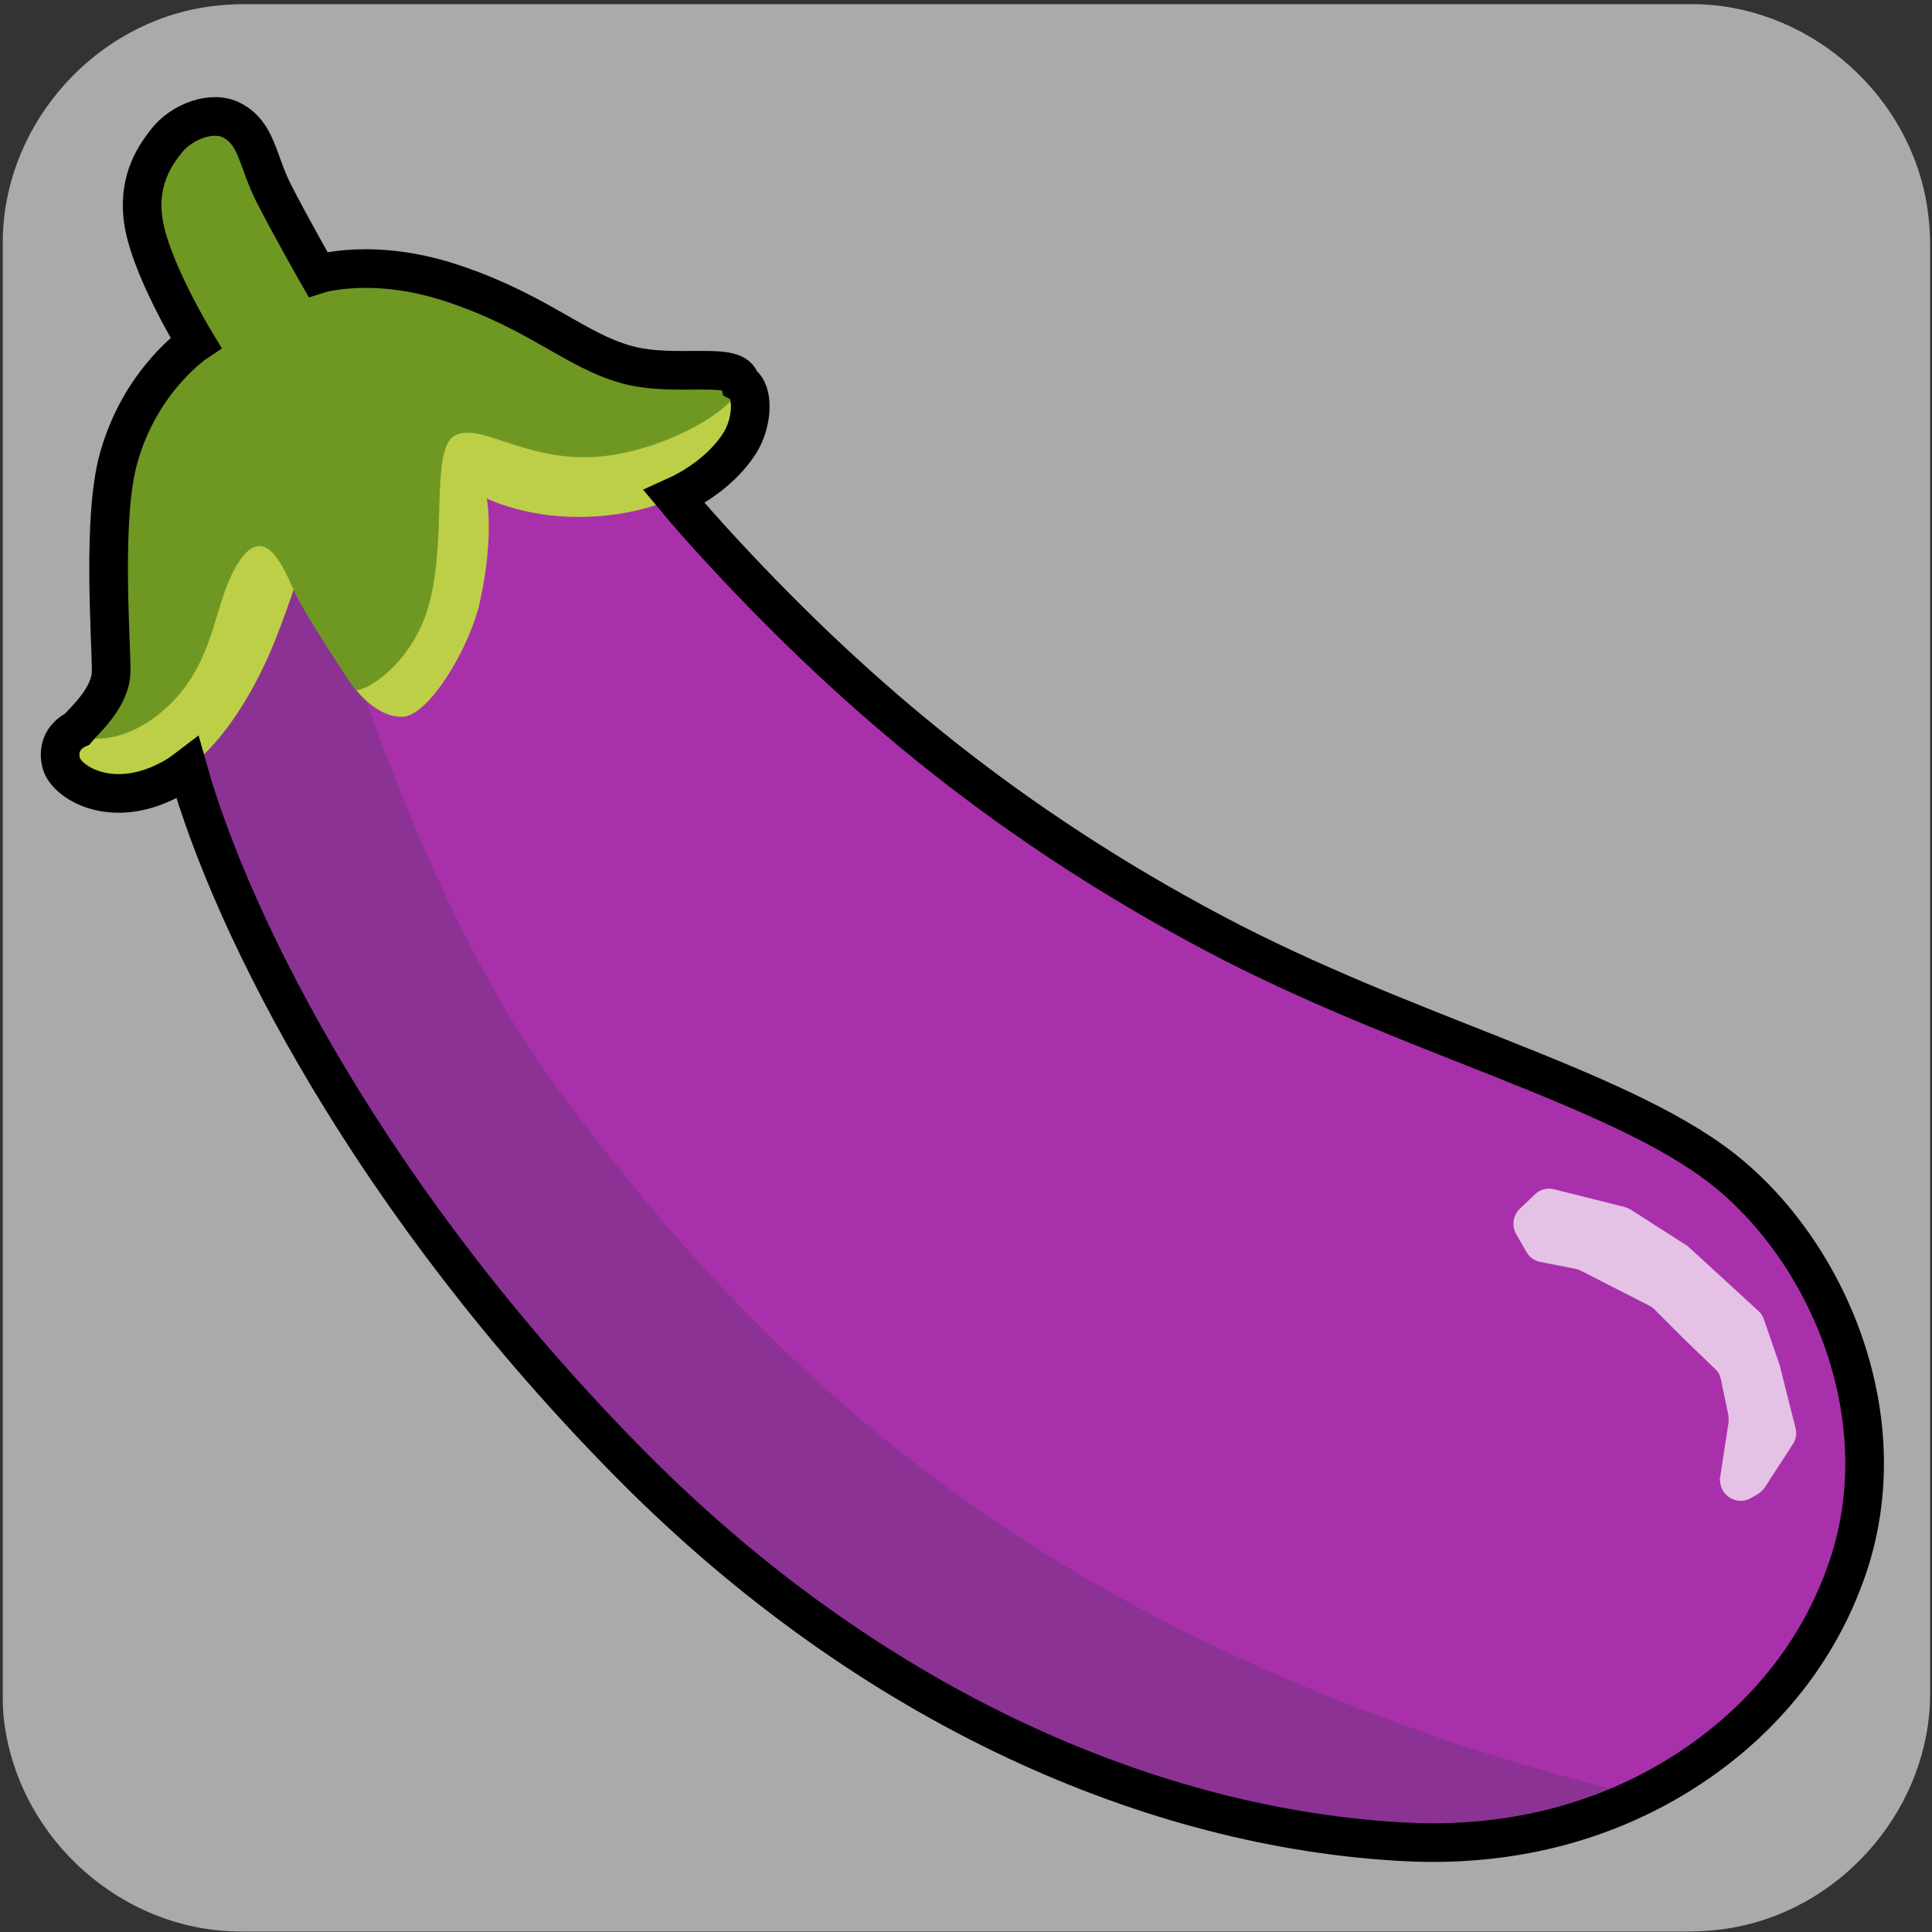 <svg xmlns="http://www.w3.org/2000/svg" viewBox="0 0 500 500" overflow="hidden" preserveAspectRatio="xMidYMid meet" id="eaf-b61e-0"><rect x="0" y="0" width="500" height="500" fill="#333333" stroke="none"/><defs><clipPath id="eaf-b61e-1"><rect x="0" y="0" width="500" height="500"></rect></clipPath><radialGradient gradientUnits="userSpaceOnUse" cx="250.589" cy="17.518" r="405.778" fx="250.589" fy="17.518" fr="0" id="eaf-b61e-2"><stop stop-color="#f2a05b" offset="0.187"></stop><stop stop-color="#f5ad68" offset="0.225"></stop><stop stop-color="#fecc88" offset="0.291"></stop><stop stop-color="#fecc88" offset="0.639"></stop><stop stop-color="#fecc88" offset="0.658"></stop><stop stop-color="#fcc581" offset="0.703"></stop><stop stop-color="#f7b16d" offset="0.769"></stop><stop stop-color="#f3a05c" offset="0.814"></stop><stop stop-color="#e6915b" offset="0.849"></stop><stop stop-color="#d77f59" offset="0.905"></stop><stop stop-color="#d17858" offset="0.946"></stop></radialGradient><radialGradient gradientUnits="userSpaceOnUse" cx="247.995" cy="51.65" r="355.084" fx="247.995" fy="51.65" fr="0" id="eaf-b61e-3"><stop stop-color="#f2a05b" offset="0.486"></stop><stop stop-color="#ee9b5b" offset="0.616"></stop><stop stop-color="#e38d5a" offset="0.768"></stop><stop stop-color="#d17759" offset="0.922"></stop></radialGradient><radialGradient gradientUnits="userSpaceOnUse" cx="248.066" cy="340.505" r="434.126" fx="248.066" fy="340.505" fr="0" id="eaf-b61e-4"><stop stop-color="#eddfdf" offset="0.181"></stop><stop stop-color="#e7ced1" offset="0.335"></stop><stop stop-color="#e3c1c6" offset="0.519"></stop><stop stop-color="#e1bdc2" offset="0.69"></stop></radialGradient><radialGradient gradientUnits="userSpaceOnUse" gradientTransform="matrix(-0.01 -1 1.971 -0.02 -264.426 514.196)" cx="247.867" cy="261.219" r="98.325" fx="247.867" fy="261.219" fr="0" id="eaf-b61e-5"><stop stop-color="#f8f6f7b2" offset="0"></stop><stop stop-color="#f8f6f700" offset="0.824"></stop></radialGradient><radialGradient gradientUnits="userSpaceOnUse" cx="102.072" cy="382.865" r="135.188" fx="102.072" fy="382.865" fr="0" id="eaf-b61e-6"><stop stop-color="#c8a9b3" offset="0.181"></stop><stop stop-color="#d2b2ba" offset="0.488"></stop><stop stop-color="#dbbac0" offset="0.69"></stop></radialGradient><radialGradient gradientUnits="userSpaceOnUse" cx="410.838" cy="357.78" r="145.096" fx="410.838" fy="357.78" fr="0" id="eaf-b61e-7"><stop stop-color="#b494a7" offset="0.126"></stop><stop stop-color="#bb9bac" offset="0.283"></stop><stop stop-color="#c4a5b2" offset="0.6"></stop></radialGradient><radialGradient gradientUnits="userSpaceOnUse" cx="249.806" cy="36.35" r="409.076" fx="249.806" fy="36.35" fr="0" id="eaf-b61e-8"><stop stop-color="#a385a0" offset="0.094"></stop><stop stop-color="#c0a0ad" offset="0.403"></stop><stop stop-color="#c0a0ad" offset="0.405"></stop><stop stop-color="#d5b7c0" offset="0.559"></stop><stop stop-color="#e0c3ca" offset="0.671"></stop></radialGradient><radialGradient gradientUnits="userSpaceOnUse" cx="249.301" cy="336.526" r="196.493" fx="249.301" fy="336.526" fr="0" id="eaf-b61e-9"><stop stop-color="#f8f6f7" offset="0"></stop><stop stop-color="#f8f6f700" offset="0.782"></stop></radialGradient><radialGradient gradientUnits="userSpaceOnUse" cx="294.518" cy="185.791" r="238.045" fx="294.518" fy="185.791" fr="0" id="eaf-b61e-10"><stop stop-color="#e0c3ca" offset="0.238"></stop><stop stop-color="#d8bbc5" offset="0.357"></stop><stop stop-color="#c3a6b6" offset="0.542"></stop><stop stop-color="#a385a0" offset="0.753"></stop><stop stop-color="#a688a2b4" offset="0.819"></stop><stop stop-color="#b092a978" offset="0.871"></stop><stop stop-color="#c0a3b442" offset="0.918"></stop><stop stop-color="#d7bac410" offset="0.963"></stop><stop stop-color="#e0c3ca00" offset="0.976"></stop></radialGradient><style>#eaf-b61e-0 * {animation: 14000ms linear infinite normal both running;offset-rotate:0deg}@keyframes eaf-b61e-11{0%,100%{transform:none;offset-path:path("m-246.278 250.1l0 0l503.609 0l0 0l459.583 0")}}@keyframes eaf-b61e-12{0%{offset-distance:0%}66.91%{offset-distance:0%;animation-timing-function:ease-in-out}70.48%{offset-distance:52.285%}81.19%{offset-distance:52.285%;animation-timing-function:ease-in-out}84.76%,100%{offset-distance:100%}}@keyframes eaf-b61e-13{0%,100%{transform:translate(-256.069px,-250.1px)}}@keyframes eaf-b61e-14{0%,100%{transform:none;offset-path:path("m-244.558 240.279l0 0l498.558 0l0 0l499.825 0")}}@keyframes eaf-b61e-15{0%{offset-distance:0%}53.57%{offset-distance:0%;animation-timing-function:ease-in-out}57.14%{offset-distance:49.937%}66.91%{offset-distance:49.937%;animation-timing-function:ease-in-out}70.48%,100%{offset-distance:100%}}@keyframes eaf-b61e-16{0%,100%{transform:translate(-257.789px,-240.279px)}}@keyframes eaf-b61e-17{0%,100%{transform:none;offset-path:path("m-248.487 250.106l0 0l499.486 0l0 0l499.725 0")}}@keyframes eaf-b61e-18{0%{offset-distance:0%}39.29%{offset-distance:0%;animation-timing-function:ease-in-out}42.86%{offset-distance:49.988%}53.57%{offset-distance:49.988%;animation-timing-function:ease-in-out}57.14%,100%{offset-distance:100%}}@keyframes eaf-b61e-19{0%,100%{transform:translate(-253.861px,-250.106px)}}@keyframes eaf-b61e-20{0%,100%{transform:none;offset-path:path("m-256.116 252.839l0 0l502.811 -2.978l0 0l473.056 0")}}@keyframes eaf-b61e-21{0%{offset-distance:0%}10.71%{offset-distance:0%;animation-timing-function:ease-in-out}14.05%{offset-distance:51.525%}25%{offset-distance:51.525%;animation-timing-function:ease-in-out}28.57%,100%{offset-distance:100%}}@keyframes eaf-b61e-22{0%,100%{transform:translate(-246.231px,-252.839px)}}@keyframes eaf-b61e-23{0%,100%{transform:none;offset-path:path("m-238.388 247.822l0 0l488.228 0l0 0l504.522 1.7")}}@keyframes eaf-b61e-24{0%{offset-distance:0%}25%{offset-distance:0%;animation-timing-function:ease-in-out}28.57%{offset-distance:49.179%}39.29%{offset-distance:49.179%;animation-timing-function:ease-in-out}42.86%,100%{offset-distance:100%}}@keyframes eaf-b61e-25{0%,100%{transform:translate(-256.125px,-247.9px)}}@keyframes eaf-b61e-26{0%,100%{transform:none;offset-path:path("m249.057 253.55l0 0l508.71 0l0 0l-1006.914 0l0 0l498.204 0")}}@keyframes eaf-b61e-27{0%{offset-distance:0%}10.48%{offset-distance:0%;animation-timing-function:ease-in-out}14.05%{offset-distance:25.261%}17.86%{offset-distance:25.261%;animation-timing-function:ease-in-out}21.67%{offset-distance:75.261%}95.48%{offset-distance:75.261%;animation-timing-function:ease-in-out}100%{offset-distance:100%}}@keyframes eaf-b61e-28{0%,100%{transform:translate(-256.082px,-252.871px)}}@keyframes eaf-b61e-29{0%{opacity:1}15.48%{opacity:1;animation-timing-function:ease-in-out}16.67%{opacity:0}22.86%{opacity:0;animation-timing-function:ease-in-out}24.05%,100%{opacity:1}}@keyframes eaf-b61e-30{0%,100%{transform:none;offset-path:path("m-248.177 249.999l0 0l498.297 0l0 0l495.262 0")}}@keyframes eaf-b61e-31{0%{offset-distance:0%}81.19%{offset-distance:0%;animation-timing-function:ease-in-out}84.76%{offset-distance:50.153%}95.48%{offset-distance:50.153%;animation-timing-function:ease-in-out}100%{offset-distance:100%}}@keyframes eaf-b61e-32{0%{transform:rotate(0)}87.62%{transform:rotate(0);animation-timing-function:ease-in-out}89.53%{transform:rotate(11deg);animation-timing-function:ease-in-out}91.43%{transform:rotate(-5deg);animation-timing-function:ease-in-out}93.1%{transform:rotate(8deg);animation-timing-function:ease-in-out}94.76%,100%{transform:rotate(0)}}@keyframes eaf-b61e-33{0%,100%{transform:matrix(0.915,0,0,0.915,-229.675,-212.115)}}</style></defs><g clip-path="url('#eaf-b61e-1')" style="isolation: isolate;"><g><g transform="matrix(4 0 0 4 -827.28 -2254.526)"><path fill="#aaaaaa" d="m331.7 626.3c0 15.6 0 31.3 0 46.9c0 7.2 -5.4 13.7 -12.5 15.1c-1 0.2 -2.1 0.3 -3.2 0.3c-31.2 0 -62.4 0 -93.6 0c-7.6 0 -14.3 -5.9 -15.3 -13.5c-0.1 -0.7 -0.1 -1.4 -0.1 -2c0 -31.3 0 -62.5 0 -93.8c0 -7.2 5.4 -13.7 12.5 -15.1c1 -0.2 2.1 -0.3 3.2 -0.3c31.2 0 62.4 0 93.6 0c7.2 0 13.7 5.4 15.1 12.5c0.2 1 0.3 2.1 0.3 3.2c0 15.6 0 31.1 0 46.7z"></path></g><g style="filter: drop-shadow(rgba(0, 0, 0, 0.55) -10px 8px 6px);"><g transform="translate(-502.347 0)" style="animation-name: eaf-b61e-11, eaf-b61e-12, eaf-b61e-13; animation-composition: replace, add, add;"><path fill="url('#eaf-b61e-2')" stroke="#000000" stroke-width="10" stroke-miterlimit="10" d="m251.8 38.4c0 0 -26.1 -18.5 -28.2 -9.5c-2.1 9 1.5 26.9 -6 38.7c-7.5 11.8 -18 17.3 -26.2 20c-8.3 2.8 -98.1 36.6 -125 126.4c-26.9 89.8 14.5 166.4 77.7 203.1c51.8 30.1 86 25.6 86 25.6c0 0 -6.9 6.2 -9.7 6.9c-2.8 0.7 -12.1 1 -16.6 1.7c-4.5 0.7 -20.4 6.2 -19 10.4c1.4 4.2 15.2 -1.7 21.1 -2.8c5.9 -1 15.9 -1.7 18 -2.8c2.1 -1 12.1 -7.9 12.1 -7.9c0 0 -3.8 10.4 -7.2 14.2c-3.5 3.8 3.1 9 10.7 6.9c7.6 -2.1 13.1 -20 13.1 -20c0 0 0.3 10.7 0.3 14.2c0 3.5 -1 9 0.3 10.4c1.4 1.4 11.7 3.1 14.9 1.4c3.2 -1.7 2.4 -8.6 2.4 -8.6c0 0 9.3 5.9 15.2 9c5.9 3.1 11.7 6.2 13.8 3.5c2.1 -2.7 0.3 -8.3 -1.7 -9.7c-2 -1.4 -9.3 -4.8 -10.7 -6.9c-1.4 -2.1 -4.2 -8.3 -4.2 -8.3c0 0 7.9 -5.5 11.4 -4.8c3.5 0.7 12.4 10.4 17.3 12.4c4.8 2.1 14.5 8.6 18 7.6c3.5 -1 5.9 -4.2 4.5 -5.9c-1.4 -1.7 -12.8 -7.2 -15.5 -10c-2.9 -2.9 -13.6 -11.6 -13.6 -11.6c0 0 53.8 -9 89.8 -43c41.3 -39 83.2 -124.2 43 -206.7c-38.3 -78.7 -112.9 -103.1 -138.3 -111.9c-13.1 -4.6 -15.5 -11.4 -17.1 -20.7c-1.5 -9.3 -2.6 -35.7 -9.8 -37.3c-7.2 -1.6 -20.8 16 -20.8 16l0 0z"></path><path fill="#d17759" d="m240 55.4c5.5 0.5 2.9 -9.3 11.2 -10.5c7.1 -1 7.6 9.2 12.1 7.4c4.5 -1.7 2.9 -14.8 3.6 -21.9c0.7 -6.9 5.5 -8.1 5.5 -8.1c0 0 -3.4 -3.8 -10.7 -1.7c-7.2 2.1 -10 11.4 -10 11.4c0 0 -6.9 -12.1 -16.6 -11c-8.9 1 -11 6.9 -11 6.9c0 0 6.9 0.3 9 5.5c2.1 5.2 -0.5 21.3 6.9 22l0 0z"></path><path fill="url('#eaf-b61e-3')" d="m265.6 133.9c2.1 13 19.5 77.9 20.4 122.9c1 56.3 -5.5 94.4 -10.9 119.9c-6 28.7 -12.4 51.3 -12.4 51.3l16 -20.2c0 0 13.5 -47 17.6 -91.2c3.6 -38.9 0.5 -86.5 -9.3 -132.6c-9.9 -46.1 -17.4 -79.1 -19.2 -94.8c-1.3 -11.4 -3.1 -29.2 -3.1 -29.2c0 0 10.9 23.1 18.5 34.2c6.8 9.9 23.5 31.8 40.1 64.9c18.5 37.1 31.4 87.7 29.4 129.2c-2 41.5 -9.7 72.3 -18 88.4c-8.3 16 -31.1 38.9 -31.1 38.9l-10.9 9.3c0 0 28.5 -8.8 39.4 -25.4c10.9 -16.6 33 -50.1 31.9 -117.4c-1 -67.3 -19.4 -105.4 -32.5 -132.3c-10.5 -21.5 -43.8 -65.8 -43.8 -65.8c0 0 52.4 37.7 65.2 49.3c32.1 29 56.6 63.9 60.4 127.9c2.8 47.8 -10.4 79.3 -24.9 100c-14.5 20.7 -42.1 50.8 -42.1 50.8l42.8 -34.9c0 0 39.7 -40.2 36.1 -116.4c-3.6 -76.2 -39.9 -111.5 -62.2 -132.1c-19 -17.6 -54.3 -39.7 -68.6 -48.2c-12.2 -7.2 -14.9 -14 -16.4 -19.7c-1.5 -5.7 -4.7 -5.5 -4.7 -5.5l-41.1 3.8l-4 -1.8c0 0 -19.5 30.5 -39.6 44.8c-15 10.7 -51.8 35.4 -76.3 72.3c-24.8 37.5 -27.8 77 -24.5 116.7c3.5 41.4 22.8 87.2 59.6 110c36.8 22.8 82.4 29 82.4 29c0 0 -28.4 -10.5 -42.8 -16.4c-15.9 -6.6 -35.9 -15.5 -55.1 -38c-16.3 -19 -42.9 -66.8 -34.7 -129.5c5.9 -44.9 25.9 -76.6 51.8 -100.5c27.1 -25 41.1 -34.1 47.8 -39.7c15.5 -13 29.4 -33.6 29.4 -33.6c0 0 6.3 -6 1 5.4c-4.5 9.8 -20.5 31.9 -23.6 36.2c-11.2 16 -27 29.9 -47.1 82.7c-20.7 54.6 -14.7 103.1 -7.9 128.5c6.7 25.4 15.5 46.6 28.3 62.9c15.4 19.6 50.8 39.7 50.8 39.7c0 0 -29.4 -25.4 -41.4 -42.5c-14.9 -21.1 -22.6 -44 -29 -71.5c-5.5 -23.5 -7.6 -62.4 8.3 -110.9c12.4 -37.8 22 -50.3 34.4 -68.5c12.4 -18.1 20.8 -29.3 31.2 -46.2c6.1 -9.9 11.8 -26.1 11.8 -26.1l2.3 -0.7c0 0 -2.6 21.2 -5.2 32.1c-2.6 10.9 -5.3 28 -12.1 46.1c-6.7 18.1 -30.3 67.7 -28.3 124.5c2.4 68.6 19.5 110.5 26.2 126.6c6.7 16.1 17.3 44.4 17.3 44.4l5.9 -20.5c0 0 -26.2 -54.1 -33.5 -99.1c-6.6 -40.7 -7.1 -68.2 -2.1 -99.1c3.2 -19.5 22.4 -66.1 26.1 -79.6c3.7 -13.5 8.3 -34.9 9.3 -41.1l5.4 -22.9l11.3 61.2z"></path><path fill="#feeac4" d="m154.7 156.3c-8.6 -2.1 -16.6 6.6 -25.2 21.7c-8.1 14.2 -12.1 30.1 -1 33.2c11.4 3.1 22.4 -19.4 25.6 -28.7c3.1 -9.3 7.2 -24.6 0.6 -26.2l0 0z"></path><path fill="#feeac4" d="m179.3 183.2c-8.6 22.9 -10 40.7 -2.1 43.5c7.9 2.8 21.4 -23.5 25.2 -35.6c3.8 -12.1 10 -35.6 1.4 -38.3c-8.7 -2.7 -18.7 14.9 -24.5 30.4l0 0z"></path><path fill="#feeac4" d="m229.7 206.4c-3 15.1 -1.7 22.8 5.2 24.2c6.9 1.4 9.7 -14.9 10.7 -22.1c1 -7.2 4.5 -22.4 -3.5 -24.2c-7.9 -1.8 -10 10 -12.4 22.1z"></path></g></g><g style="filter: drop-shadow(rgba(0, 0, 0, 0.55) -10px 8px 6px);"><g transform="translate(-502.347 0)" style="animation-name: eaf-b61e-14, eaf-b61e-15, eaf-b61e-16; animation-composition: replace, add, add;"><path fill="#ed6c31" d="m223.4 266.6l-190 175.4c0 0 -6 10.1 0.4 17.9c6.4 7.8 25.5 4 55.5 -12.6c27.2 -15.1 96.7 -58.8 130.1 -85.4c24.5 -19.5 62.2 -45.6 84.7 -70.5c10.4 -11.5 16.1 -20.1 18.7 -33.1c7.9 -39.6 -14.4 -53.9 -14.4 -53.9l-85 62.2z"></path><path fill="#ff8d02" d="m46.1 447.9c22 -5.8 79.2 -49.1 108.5 -69.4c29.3 -20.3 131 -94.1 143.2 -121.2c6.8 -15.1 8.4 -42.1 -5.3 -57.9c-13.7 -15.8 -38.2 -27 -69 -8.7c-28.4 16.9 -80.1 99.4 -106.6 134.3c-35.9 47.3 -67.6 91.6 -80.4 110.8c-4.4 6.5 -4.8 9.7 -4.8 9.7c0 0 5.9 4.7 14.4 2.4z"></path><path fill="#ffa726" d="m189.4 260.3c9.1 7 17.4 0.2 22.7 -6c4.7 -5.6 15.8 -18.3 20.8 -22.4c5 -4.1 15 -13.2 21.6 -19.2c6.5 -5.9 4.3 -23.8 -11.2 -19.7c-9.3 2.5 -19.3 12 -30.3 22.8c-8.8 8.6 -18.9 21.5 -22.9 28c-4 6.4 -5.6 12.7 -0.7 16.5z"></path><path fill="#ffa726" d="m156.8 302.4c-6.3 -5.3 -11.5 -0.9 -18.7 8.4c-7.2 9.3 -7.6 15.3 -2.6 19.4c7.1 5.7 13.3 -2.8 18.4 -9.5c5 -6.8 10 -12.3 2.9 -18.3l0 0z"></path><path fill="#ed6c31" d="m236.9 237.8c-3.9 4.1 -3.1 10.5 2.3 15.6c6.5 6.2 12.7 11.5 18.1 15.3c5.3 3.8 11.7 1.3 13.7 -1.9c2.7 -4.4 1.7 -9.7 -3.2 -14.1c-4.1 -3.7 -13.3 -12.5 -18.6 -15.7c-3.5 -2.2 -8.6 -3.1 -12.3 0.8l0 0z"></path><path fill="#ed6c31" d="m169.2 275.4c-5.7 5.9 -1.6 13.9 3.4 20.1c5.1 6.1 13 14 20.8 8.3c7.8 -5.7 -0.6 -18.8 -4.8 -24c-4.1 -5.2 -12.2 -11.8 -19.4 -4.4l0 0z"></path><path fill="#ed6c31" d="m137.1 346c-5 6.5 -0.4 13 6.5 17.3c7.1 4.4 15.9 6.7 19.7 0.9c3.8 -5.9 -2.4 -13.4 -7.9 -16.6c-5.6 -3.4 -13.5 -7.7 -18.3 -1.6z"></path><path fill="#ed6c31" d="m72.5 394.2c-6.2 5.6 -0.8 14.6 2.8 18.4c3.6 3.7 10 8.7 15.3 3.2c5.2 -5.3 1.3 -12.6 -2.2 -17.6c-4.8 -6.9 -11.9 -7.6 -15.9 -4l0 0z"></path><path fill="#2f7c31" d="m314.2 146.4c-0.4 7 -6.8 14 -18.1 25.9c-14.8 15.7 -21.4 15.5 -23.7 23.1c-1.4 4.8 3.1 14.4 13.6 24.1c9.4 8.7 17.5 11.1 20.7 10.2c7.7 -2 11.3 -12.9 26.6 -27.9c11.3 -11.1 15.3 -14.9 21.5 -15c6.2 -0.1 11.9 5.2 19.2 11.6c10.7 9.4 30.7 17.1 50.1 8.7c23.1 -10 22.2 -32.1 24.4 -34.8c2.2 -2.7 20.5 -3.8 29 -15.7c8.5 -11.9 9 -38.9 4.3 -46c-4.7 -7 -199.2 -43.9 -199.2 -43.9c0 0 -6.1 24 1.3 40.4c11.8 26 31.1 26.1 30.3 39.3l0 0z"></path><path fill="#709921" d="m335.5 40.6c3 -0.8 29.3 -37.7 75.6 -18.1c44.7 18.9 28.4 56.9 30.2 59c1.8 2.2 20.6 -0.1 32.4 14.8c12.7 16 10.1 25.6 10.1 25.6c0 0 -2.7 16.2 -21.4 21.5c-11.8 3.4 -25.6 -0.9 -29.2 1.3c-3.6 2.2 -1.2 19.6 -22.4 28.2c-13.5 5.5 -41.8 2.1 -61.5 -13.6c-19.9 -16 -15.2 -35 -27.3 -43c-16.8 -11.1 -50.8 -25.9 -37.5 -55.3c15.3 -33.8 48.1 -19.7 51 -20.4l0 0z"></path><path fill="none" stroke="#000000" stroke-width="10" stroke-miterlimit="10" d="m483.3 114c-1.1 -4.3 -3.7 -10.4 -9.6 -17.7c-11.8 -14.9 -30.6 -12.6 -32.4 -14.8c-1.8 -2.2 14.5 -40.1 -30.2 -59c-46.3 -19.6 -72.7 17.3 -75.6 18.1l0 0c-2.9 0.8 -35.7 -13.4 -51 20.4c-1.8 4 -2.8 7.8 -3 11.3c-1.3 8.1 -2.8 23.3 2.4 34.8c11.7 25.9 31 26.1 30.2 39.2l0 0c-0.4 7 -6.8 14 -18.1 25.9c-8.1 8.6 -13.8 12.4 -17.6 15.4c-14 -8 -32.8 -10.1 -54.8 3c-28.4 16.9 -80.1 99.4 -106.6 134.3c-35.9 47.3 -67.6 91.6 -80.4 110.8c-2.9 4.4 -4.1 7.3 -4.5 8.7c-1.3 3.5 -2.8 10 1.6 15.4c6.4 7.8 25.5 4 55.5 -12.6c27.2 -15.1 96.7 -58.8 130.1 -85.4c24.5 -19.5 62.2 -45.6 84.7 -70.5c10.4 -11.5 16.1 -20.1 18.7 -33.1c3.7 -18.8 0.7 -31.8 -3.5 -40.4c3.4 -4.4 7.7 -9.9 14 -16.1c11.3 -11.1 15.3 -14.9 21.5 -15c6.2 -0.1 11.9 5.2 19.2 11.6c10.7 9.4 30.7 17.1 50.1 8.7c23.1 -10 22.2 -32.1 24.4 -34.8c2.2 -2.7 20.5 -3.8 29 -15.7c7.7 -10.3 8.9 -32.5 5.9 -42.5z"></path></g></g><g style="filter: drop-shadow(rgba(0, 0, 0, 0.55) -10px 8px 6px);"><g transform="translate(-502.347 0)" style="animation-name: eaf-b61e-17, eaf-b61e-18, eaf-b61e-19; animation-composition: replace, add, add;"><path fill="#8bc34a" d="m181.8 106.6c-28.4 -28.4 -22.7 -45.1 -51.2 -16.7l-37.4 37.4c-28.4 28.4 -11.7 34.7 16.7 63.1l233.8 265.9c28.4 28.4 74.4 28.4 102.9 0l13.7 -13.2c28.4 -28.4 28.4 -74.4 0 -102.9l-278.5 -233.6l0 0z"></path><path fill="#689f38" d="m216.1 186.7c39.6 39.4 79.2 78.8 119 118.1c59.2 58.5 98.4 79.9 114.4 89.7c1.8 18.1 2.5 34.7 -4.1 47.7c-15.6 5.2 -33.4 1.4 -51.6 -2.7c-14.6 -23.4 -38.7 -59.3 -85.9 -106.3c-39.5 -39.3 -81.1 -80.5 -114 -113.1c-1.1 6.6 -5.8 13 -12.8 14.7c-1.9 0.4 -3.8 0.6 -5.7 0.6l187.8 194.6c16.4 16.4 48.3 68.9 90.3 19.2c54.1 -45.2 -8.1 -76.6 -24.4 -93l-198.3 -183.8c-4.2 4.9 -11 9.3 -17.6 9.1c1.4 1.2 2.3 3 2.9 5.2l0 0z"></path><path fill="#558b2f" d="m83.6 55.6c5.4 -39.6 34.4 -19.8 36.2 -12.6c18.1 -32.3 43.5 -19.8 38.1 -9c7.3 -5.4 10.9 -10.8 32.6 -10.8c5.4 0 14.5 7.2 5.4 27c7.2 -7.2 27.2 -16.2 39.9 -9c5.4 3.6 5.4 12.6 1.8 16.2c10.9 -1.8 43.5 -1.8 48.9 14.4c10.9 21.6 -7.3 25.2 -18.1 32.3c30.8 3.6 14.5 32.3 -1.8 30.6c20 30.5 -5.4 39.6 -18.1 28.7c21.7 23.4 7.3 41.4 -10.9 34.2c10.9 9 9.1 53.9 -29 34.2c5.4 5.4 5.4 44.9 -21.7 25.2c7.2 19.8 -12.7 50.3 -32.6 18c0 21.6 -16.3 39.6 -29 19.8c-10.9 32.4 -25.4 5.4 -32.6 -9c-3.6 7.2 -10.9 26.9 -21.7 -3.6c-10.9 10.7 -16.3 -9 -12.7 -37.7c-10.9 9 -38.1 -3.6 -9.1 -54c-23.6 9 -29 -9 -16.3 -34.2c-10.9 3.6 -7.3 -26.9 7.3 -34.1c-16.3 -12.6 -9.1 -43.2 14.5 -39.6c-9.1 -14.5 9 -43.2 28.9 -27l0 0z"></path><path fill="#7cb342" d="m82.2 132.7c-12.4 1.5 -23.3 11.8 -22.2 25c0.6 6.8 14.5 14.3 18.1 6c-11.5 5 -11.9 24.6 -10.4 34.6c1 6.8 5.3 12.5 13.1 11.2c8.9 -1.5 9.6 -9.8 11.3 -16.8c-8.1 11.7 -2 36.6 8.3 45.3c3.6 3 11.6 8.1 16.3 4.9c4.5 -3.1 5.4 -13 3.8 -17.6c2 12 14.6 26.2 26.8 28.8c5.2 1.1 11.6 0.5 13.2 -5.2c1.5 -5.3 0.2 -17.1 -6.1 -19.3c6.1 4.8 19.3 7 26.8 5.2c14.1 -3.5 19.6 -26.3 3.2 -30.6c6 3.7 19.5 5.8 25.9 2.4c8.9 -4.5 9.5 -29.2 -2.6 -26.6c9.2 5.1 20.7 -3.3 25.3 -10.5c7.4 -11.4 13.2 -37.5 -8.2 -38c12 -0.1 -80.3 -62.4 -77.1 -53.2c-0.7 -8.2 -9.8 -19 -19.3 -14.3c-10.3 5.1 -12.7 25.2 -5.4 32.8c-4.3 -5.8 -18 -21.5 -25.6 -11.4c-6.5 8.6 -4.3 24.7 4.8 30.4c-5.7 -6.2 -12.4 -14.8 -22.1 -14c-5.5 0.4 -9.7 6.8 -11.1 11.7c-1.1 3.9 -0.9 10.2 1.6 13.7c1.8 2.6 6.4 4 7.8 5.6"></path><path fill="#33691e" d="m121.3 146c4.8 9.1 12.6 13 20.4 5c-5.6 9.2 -0.3 43.3 17.2 35.1c5.7 -2.7 4.2 -14.2 1.9 -18.6c3.4 8.8 14.2 26.9 26.2 26.5c16.3 -0.5 21.2 -26.4 6.7 -31.5c12.5 3.9 28.3 12 39.5 0.1c13.4 -14.2 3.9 -38.2 -12.2 -44.2c13.5 6.2 23.9 -7.9 17.3 -20.4c-8 -14.9 -24.2 -14.9 -35.6 -3.4c3.2 -9.5 3 -22.9 -6.9 -29.1c-19.2 -11.9 -23.6 10 -23.6 24.8c-2.9 -7.9 -18.8 -25 -29.6 -18.9c-13.1 7.3 -5.7 31.7 4.5 41.4c-5.2 -4.4 -13.1 -11.3 -18.2 -6.8c-11.6 10.2 4.6 17.9 16 17.9c0 0.1 -29.1 2 -23.6 22.1z"></path><path fill="#dcedc8" d="m373 440.9c-12.7 2.6 -26.8 3 -42.5 0.5l13.2 15c25.7 25.7 65.7 27.9 94.1 7.1c-27.5 18 -49.7 -5.3 -64.8 -22.6zm69.4 -73.7c19.2 15.2 45.4 37.4 26 66.1c19.8 -28.4 17.3 -67.7 -8.1 -93l-21.8 -18.3c4.9 14.6 6.2 30.1 3.9 45.2l0 0z"></path><path fill="#dcedc8" d="m453.9 449.9c-14 14 -36 13.2 -50.8 0c-11.3 -10.1 -23.2 -31.3 -23.2 -31.3c0 0 33.1 9 42.5 -0.3c9.6 -9.6 0.8 -41.6 0.2 -41.3c-0.6 0.3 16.9 6.7 31.3 22c15.5 16.6 14 36.8 0 50.9l0 0z"></path><path fill="none" stroke="#000000" stroke-width="10" stroke-miterlimit="10" d="m460.3 340.3l-207.6 -174.2c13.2 6.1 31.8 -4 13.9 -31.4c16.3 1.8 32.6 -27 1.8 -30.6c10.9 -7.2 29 -10.8 18.1 -32.3c-5.5 -16.2 -38.1 -16.2 -48.9 -14.4c3.6 -3.6 3.6 -12.6 -1.8 -16.2c-12.7 -7.2 -32.7 1.8 -39.9 9c9.1 -19.8 0 -27 -5.4 -27c-21.7 0 -25.3 5.4 -32.6 10.8c5.4 -10.8 -19.9 -23.3 -38.1 9c-1.8 -7.2 -30.8 -27 -36.2 12.6l0 0c-20 -16.1 -38 12.6 -29 27c-23.5 -3.6 -30.8 27 -14.5 39.6c-14.5 7.2 -18.1 37.7 -7.3 34.1c-12.7 25.2 -7.3 43.1 16.3 34.2c-29 50.3 -1.8 62.9 9.1 54c-3.6 28.7 1.8 48.5 12.7 37.7c10.9 30.5 18.1 10.8 21.7 3.6c7.3 14.4 21.7 41.3 32.6 9c12.7 19.8 29 1.8 29 -19.8c13.4 21.8 26.8 15.1 31.9 2.4l157.5 179.2c28.4 28.4 74.4 28.4 102.9 0l13.7 -13.2c28.5 -28.6 28.5 -74.7 0.1 -103.1z"></path></g></g><g style="filter: drop-shadow(rgba(0, 0, 0, 0.55) -10px 8px 6px);"><g transform="translate(-502.347 0)" style="animation-name: eaf-b61e-20, eaf-b61e-21, eaf-b61e-22; animation-composition: replace, add, add;"><path fill="#bb9176" d="m242.7 384.3l-60.8 40.7c0 0 14.3 7.4 20.9 19.5c7.9 14.6 3.1 24.6 6.5 25.6c2.8 0.8 10.5 -1.6 12.6 -5.8c2.7 -5.3 2.6 -8.9 2.6 -8.9c0 0 4 2.6 10.1 12.8c4 6.8 6.2 13.9 10.3 13.9c5.5 0 6.5 -7 6.8 -11.1c0.3 -4.1 0.6 -11.7 0.6 -11.7c0 0 7.7 13.9 10.8 17c3.1 3.1 8.3 4.4 10.5 0c2.2 -4.5 1.3 -10.4 5.7 -21.4c6.2 -15.8 25.8 -34.8 25.8 -34.8l-62.4 -35.8z"></path><path fill="url('#eaf-b61e-4')" d="m107.6 375.4c0 0 12.4 28.5 35.2 39.7c30.7 15.1 56.4 9.9 56.4 9.9c0 0 19.5 15.7 51.6 15.7c32.2 0 61.6 -26.3 61.6 -26.3c0 0 20.6 8 50.6 -8.2c26 -14 28 -34.9 28 -34.9c0 0 25.3 -10.3 33.9 -36.6c8.6 -26.3 8.7 -55.4 -8.9 -82.8c-18.5 -28.7 -75.3 -65 -84.5 -72.2c-9.2 -7.2 -40.3 -27 -47.2 -42.8c-6.9 -15.8 -12.1 -49.7 -12.6 -66.8c-0.9 -27.7 1.4 -41.3 -6.2 -45.4c-7.5 -4.1 -21.9 4.1 -29.4 7.5c-7.5 3.4 -25 12.1 -26.2 15.8c-1.2 3.7 2.6 22.9 0.2 46.5c-2.4 23.6 -8.6 46.5 -24.3 61.2c-36.3 34.2 -78.7 51 -101.6 83.5c-22.9 32.5 -30.1 75.3 -12.6 103.6c17.5 28.5 36 32.6 36 32.6l0 0z"></path><path fill="url('#eaf-b61e-5')" d="m107.6 375.4c0 0 12.4 28.5 35.2 39.7c30.7 15.1 56.4 9.9 56.4 9.9c0 0 19.5 15.7 51.6 15.7c32.2 0 61.6 -26.3 61.6 -26.3c0 0 20.6 8 50.6 -8.2c26 -14 28 -34.9 28 -34.9c0 0 25.3 -10.3 33.9 -36.6c8.6 -26.3 8.7 -55.4 -8.9 -82.8c-18.5 -28.7 -53 -51.2 -84.5 -72.2c-9.7 -6.5 -40.3 -27 -47.2 -42.8c-6.9 -15.8 -12.3 -45.6 -13 -62.7c-0.9 -21.9 -58.7 -3.2 -61.1 20.3c-2.4 23.6 -8.6 46.5 -24.3 61.2c-36.3 34.2 -78.7 51 -101.6 83.5c-22.9 32.5 -30.1 75.3 -12.6 103.6c17.4 28.5 35.9 32.6 35.9 32.6l0 0z"></path><path fill="url('#eaf-b61e-6')" d="m156.5 252.7c0 0 -44.5 14.8 -60.8 53.6c-12.4 29.6 -6.1 58.2 -6.1 58.2c0 0 5.4 6 9.6 7.9c4.2 1.8 8.3 3.1 8.3 3.1c0 0 2.8 6.3 5.2 9.9c2.4 3.6 8.5 11.4 8.5 11.4c0 0 -8.2 -21.9 -0.3 -61.1c11.2 -54.5 35.6 -83 35.6 -83l0 0z"></path><path fill="url('#eaf-b61e-7')" d="m334.9 223.8c0 0 37.1 43.1 47.8 72.4c18.6 50.8 8.5 75 8.5 75c0 0 12.4 -3.5 21.4 -14.3c9.1 -10.8 12.5 -26.2 6.4 -55.2c-5.6 -26.7 -33.4 -47.4 -33.4 -47.4l6.3 24.5c0 0 -6.7 -12.6 -21.1 -28c-19.5 -20.6 -35.9 -27 -35.9 -27l0 0z"></path><path fill="url('#eaf-b61e-8')" d="m171.4 233c0 0 29.3 -49.7 39 -73.9c10.3 -25.6 16.8 -35.9 15.6 -74.8c-0.6 -19.4 -5.6 -44.1 -5.6 -44.1l11.1 -5.6c0 0 12.1 30.5 16.7 66.8c4.6 36.3 6.3 60.2 -11.6 113.8c-14.9 44.6 -32.2 69.3 -43.6 98.3c-11.4 29 -25.7 105.2 53.3 115.5c70.3 9.2 76.9 -53.9 56.5 -100.5c-15.6 -35.6 -36.3 -79.5 -36.7 -106.6c-0.4 -27.1 1.4 -38.1 1.4 -38.1c0 0 22.9 39 33.5 59.7c10.6 20.7 34.6 62.2 34.1 101.7c-0.5 38.2 -12.2 94.5 -88.5 97c-71.6 2.3 -107.3 -75.2 -81.6 -137.6c27.4 -66.4 42.2 -82 50.3 -102.4c10.5 -26.3 10.3 -40.4 10.3 -40.4c0 0 -16 24.2 -28 40.3c-7.9 10.7 -26.2 30.9 -26.2 30.9l0 0z"></path><path fill="url('#eaf-b61e-9')" d="m258.5 145c0 0 5.6 17.8 6.7 46.8c1.1 29 5.3 47.3 11.7 75.8c5.1 22.5 33.9 60.1 35.3 106.4c0.9 30.9 -13.9 57.1 -59.8 55.2c-74.1 -3 -69.3 -69.4 -67.1 -90.5c2.4 -22.4 42.6 -91.7 53.7 -129c7.2 -24.5 19.5 -64.7 19.5 -64.7l0 0z"></path><path fill="url('#eaf-b61e-10')" d="m302.8 328.5c27.7 63.2 -11.5 102.1 -11.5 102.1c36.1 -18.2 43.5 -56.3 43.8 -85.3c0.5 -39.5 -23.6 -81.1 -34.1 -101.7c-10.6 -20.7 -33.5 -59.7 -33.5 -59.7c0 0 -1.8 11 -1.4 38.1c0.4 27.1 21 71 36.7 106.5"></path><path fill="none" stroke="#000000" stroke-width="10" stroke-miterlimit="10" d="m416.1 251.9c-18.5 -28.7 -75.3 -65 -84.5 -72.2c-9.2 -7.2 -40.3 -27 -47.2 -42.8c-6.9 -15.7 -12.1 -49.7 -12.6 -66.8c-0.9 -27.7 1.4 -41.3 -6.2 -45.4c-7.5 -4.1 -21.9 4.1 -29.4 7.5c-7.5 3.4 -25.1 12.2 -26.2 15.8c-1.2 3.7 2.6 22.9 0.2 46.5c-2.4 23.6 -8.6 46.5 -24.3 61.2c-36.3 34.2 -78.7 51 -101.6 83.5c-22.9 32.5 -30.1 75.3 -12.6 103.6c17.5 28.5 36 32.6 36 32.6c0 0 12.4 28.5 35.2 39.7c15.6 7.7 29.9 10.1 40.2 10.6c3.6 2.1 14.2 8.8 19.7 18.8c7.9 14.6 3.1 24.6 6.5 25.6c2.8 0.8 10.5 -1.6 12.6 -5.8c2.7 -5.3 2.6 -8.9 2.6 -8.9c0 0 4 2.6 10.1 12.8c4 6.8 6.2 13.9 10.3 13.9c5.5 0 6.5 -7 6.8 -11.1c0.3 -4.1 0.6 -11.7 0.6 -11.7c0 0 7.7 13.9 10.8 17c3.1 3.1 8.3 4.4 10.5 0c2.2 -4.5 1.3 -10.4 5.7 -21.4c5.5 -13.8 21.1 -30.2 24.9 -34c5.3 -3.7 8.4 -6.5 8.4 -6.5c0 0 20.6 8 50.6 -8.2c26 -14 28 -34.9 28 -34.9c0 0 25.3 -10.3 33.9 -36.6c8.4 -26.4 8.5 -55.5 -9 -82.8z"></path></g></g><g style="filter: drop-shadow(rgba(0, 0, 0, 0.55) -10px 8px 6px);"><g transform="translate(-494.514 -0.078)" style="animation-name: eaf-b61e-23, eaf-b61e-24, eaf-b61e-25; animation-composition: replace, add, add;"><path fill="#d60f4c" d="m302.7 266.5c0 0 -12.2 -17.7 -24.5 -29.9c-12.2 -12.2 -28.5 -23.1 -29.9 -24.5c-70.7 -53 -131.8 -34 -163.1 0c-24.5 27.2 -35.3 54.4 -35.3 81.5c0 20.4 8.2 40.8 10.9 59.8c8.2 38.1 10.9 62.5 -4.1 84.3l-16.3 16.3c-5.4 5.4 -5.4 13.6 0 19c2.7 4.1 5.4 5.4 9.5 5.4c4.1 0 6.8 -1.4 9.5 -4.1l21.7 -21.7c17.7 -15 46.2 -8.2 78.8 -1.4c21.7 4.1 44.9 13.6 69.3 13.6c25.8 0 53 -12.2 76.1 -34c35.4 -32.5 44.9 -103.2 -2.6 -164.3l0 0z"></path><path fill="#f8bbd0" d="m306.7 327.6c8.2 -8.2 13.6 -19 15 -31.3c-4.1 -9.5 -10.9 -19 -17.7 -29.9c0 0 -12.2 -17.7 -24.5 -29.9c-12.2 -12.2 -28.5 -23.1 -29.9 -24.5c-10.9 -8.2 -20.4 -13.6 -29.9 -19c-12.2 1.4 -23.1 5.4 -31.3 13.6c-24.5 24.5 -17.7 72 15 104.7c32.7 32.7 78.9 40.8 103.3 16.3l0 0z"></path><path fill="#4caf50" d="m336.2 189.3c0 0 50.5 -43 88.1 -43c24.7 0 51.6 16.1 51.6 45.1c0 23.6 -6.4 51.6 -35.5 51.6c-27.9 0 -27.9 -21.5 -30.1 -30.1c-6.4 7.5 -36.5 17.2 -45.1 -7.5c0 0 -46.2 14 -79.5 38.7l50.5 -54.8zm-23.7 10.7c33.3 -38.7 5.4 -128.9 -45.1 -128.9c-38.7 0 -49.4 19.3 -49.4 36.5c0 15 15 33.3 36.5 30.1c-4.3 26.9 20.4 38.7 38.7 24.7c10.7 3.2 -2.1 61.2 -31.2 88.1l50.5 -50.5l0 0z"></path><path fill="#388e3c" d="m369.5 17.4c-23.6 0 -44 12.9 -44 32.2c0 25.8 29 22.6 29 22.6c0 0 -24.7 30.1 18.3 38.7c-2.1 10.7 -18.3 31.2 -40.8 55.9l-100 99.8c-4.3 4.3 -4.3 10.7 0 15c2.1 2.1 5.4 3.2 7.5 3.2c2.1 0 5.4 -1.1 7.5 -3.2l26.9 -26.9c23.6 -21.5 52.6 -51.6 87 -87c0 0 31.2 -32.2 38.7 -40.8c52.6 -52.6 44 -109.5 -30.1 -109.5z"></path><path fill="#fff" d="m149.6 198.1l-11.6 0c0 0 -18 5.8 -21.3 5.5c-3.2 -0.3 -18 10.6 -18 10.6l-7.7 14.2l0 9l6.4 3.2l9 -5.8l9 -15.5l11 -6.4l18 -0.6l14.8 3.2l7.7 -7.7l-6.4 -9.7l-10.9 0z" opacity="0.61"></path><path fill="none" stroke="#000000" stroke-width="10" stroke-miterlimit="10" d="m424.3 146.3c-24.8 0 -55.1 18.6 -73 31.4c3.1 -3.2 6.3 -6.5 9.6 -9.9c0 0 31.2 -32.2 38.7 -40.8c52.6 -52.6 44 -109.6 -30.1 -109.6c-23.6 0 -44 12.9 -44 32.2c0 25.8 29 22.6 29 22.6c0 0 -24.7 30.1 18.3 38.7c-2.1 10.7 -18.3 31.2 -40.8 55.9l-6.7 6.7c9.3 -43.1 -16.8 -102.4 -57.7 -102.4c-38.7 0 -49.4 19.3 -49.4 36.5c0 15 15 33.3 36.5 30.1c-4.3 26.9 20.4 38.7 38.7 24.7c6.6 2 4.3 24.8 -5.3 48.3l-18.1 18.1c-10.2 -8.8 -20.4 -15.7 -21.5 -16.7c-70.7 -53 -131.8 -34 -163.1 0c-24.5 27.2 -35.3 54.4 -35.3 81.5c0 20.4 8.2 40.8 10.9 59.8c8.2 38.1 10.9 62.5 -4.1 84.3l-16.5 16.3c-5.4 5.4 -5.4 13.6 0 19c2.7 4.1 5.4 5.4 9.5 5.4c4.1 0 6.8 -1.4 9.5 -4.1l21.7 -21.7c17.7 -15 46.2 -8.2 78.8 -1.4c21.7 4.1 44.9 13.6 69.3 13.6c25.8 0 53 -12.2 76.1 -34c35.3 -32.6 44.9 -103.3 -2.7 -164.5l0 0c0 0 -7.9 -11.4 -17.4 -22.3c0.8 -0.8 1.7 -1.6 2.5 -2.4l-2.1 2.3c33.3 -24.7 79.5 -38.7 79.5 -38.7c8.6 24.7 38.7 15 45.1 7.5c2.1 8.6 2.1 30.1 30.1 30.1c29 0 35.5 -27.9 35.5 -51.6c0 -28.8 -26.8 -44.9 -51.5 -44.9z"></path></g></g><g style="filter: drop-shadow(rgba(0, 0, 0, 0.55) -10px 8px 6px); animation-name: eaf-b61e-29;"><g transform="translate(-7.026 0.678)" style="animation-name: eaf-b61e-26, eaf-b61e-27, eaf-b61e-28; animation-composition: replace, add, add;"><path fill="#8c3294" d="m92.1 109.4l-41.2 27.3c0 0 -5.9 11.6 2.1 50.9c8 39.3 44.2 117 117 190.7c62.8 63.6 136.2 94.6 200.7 97.9c64.5 3.3 95.5 -38.4 95.5 -38.4l-374.1 -328.4z"></path><path fill="#a930ab" d="m127.4 89.5l-35.3 60.9c0 0 22.2 80.9 59.6 131.2c40.6 54.6 87 102 159.8 138.9c62.1 31.5 120.2 43.5 120.2 43.5c0 0 37.9 -15.1 53 -57.2c14.4 -40 -4.7 -83.8 -31.9 -105.1c-27.3 -21.3 -81.9 -34.5 -131.6 -60.9c-52.8 -28 -91.9 -60.8 -126.5 -98.1c-21.6 -23.3 -26.6 -33.2 -27.4 -37.4c-0.3 -2 -1.6 -3.7 -3.5 -4.3l-36.4 -11.5l0 0z"></path><path fill="#bdcf46" d="m102.3 156l-3.1 21.9c0 0 5.6 7.4 12.3 6.9c6.7 -0.6 17.1 -17.9 19.7 -29.6c3.8 -17.2 1.8 -26.9 1.8 -26.9c0 0 13.4 7 33.6 4.1c20.2 -2.9 30.4 -14.3 33 -20.1c2.6 -5.8 2.1 -12.3 -0.9 -13.7c-3 -1.4 -17.2 5 -17.2 5l-45.6 -1.8l-43.2 12.6l9.6 41.6l0 0z"></path><path fill="#bdcf46" d="m27.1 188c0 0 -6.1 2.3 -4.2 9c1.3 4.7 12.4 12 27.3 4.6c14.8 -7.4 24.3 -27.2 28 -36.5c6.1 -15.5 8.8 -26.1 8.8 -26.1l-20.6 -12.2l-18.4 44c0 0 -8.2 14 -20.9 17.2z"></path><path fill="#6f9823" d="m57.7 88c0 0 -12.4 -20.3 -13.7 -32.5c-1.1 -10.3 3.7 -16.7 6.1 -19.8c3.8 -4.9 11.8 -8.1 17 -5.3c6.5 3.4 6.4 10 10.6 18.5c4.2 8.5 11.5 21.3 11.5 21.3c0 0 14.7 -4.7 35.9 2.7c21.3 7.4 30.6 16.9 43.7 20.6c13 3.7 29 -1.2 29.8 4.8c0.8 6 -20.1 18.5 -38.3 19.3c-18.2 0.8 -29.5 -9.3 -35.8 -5.4c-6.3 4 -1.4 28.2 -7 45.4c-4.5 13.7 -15.5 20.6 -18.4 20.3c-0.3 0.1 -13.1 -19.5 -15.6 -24.9c-2.6 -5.4 -7.4 -19 -14.5 -8.5c-7.1 10.5 -5.6 26.4 -19.6 38.6c-10.3 9 -20.5 8.2 -22.8 5.8c-0.7 -0.8 9.1 -7.6 9.1 -15.9c0 -8.3 -2.4 -39.6 1.9 -54.9c5.7 -20.5 20.1 -30.1 20.1 -30.1l0 0z"></path><path fill="#fff" d="m463.8 384.2l7.2 -11.1c0.8 -1.2 1.1 -2.8 0.7 -4.2l-4 -15.9c0 -0.1 -0.1 -0.3 -0.1 -0.4l-4.1 -11.9c-0.3 -0.9 -0.8 -1.6 -1.5 -2.2l-18 -16.5c-0.2 -0.2 -0.5 -0.4 -0.7 -0.5l-14.2 -9.1c-0.5 -0.3 -1 -0.5 -1.6 -0.7l-18.3 -4.6c-1.7 -0.4 -3.6 0 -4.9 1.3l-3.9 3.7c-1.8 1.7 -2.2 4.4 -1 6.6l2.7 4.7c0.8 1.3 2 2.2 3.5 2.5l9.2 1.8c0.5 0.1 0.9 0.3 1.4 0.5l17.8 9.1c0.5 0.3 1 0.6 1.3 1l7.6 7.6l8 7.7c0.8 0.7 1.3 1.7 1.5 2.7l1.9 9.1c0.1 0.6 0.1 1.3 0.1 1.9l-2.2 14.3c-0.1 0.4 -0.1 0.8 0 1.2l0 0c0.3 3.9 4.6 6.2 8 4.2l1.9 -1.1c0.7 -0.5 1.3 -1.1 1.7 -1.7z" opacity="0.7"></path><path fill="none" stroke="#000000" stroke-width="10" stroke-miterlimit="10" d="m452.7 301.7c-27.3 -21.3 -81.9 -34.5 -131.6 -60.9c-52.8 -28 -91.9 -60.8 -126.5 -98.1c-5.3 -5.7 -9.6 -10.6 -13.1 -14.8c10.4 -4.7 16.1 -11.7 18 -15.8c2.6 -5.8 2.1 -12.2 -0.8 -13.7c-0.9 -6 -16.8 -1.1 -29.8 -4.8c-13 -3.7 -22.4 -13.3 -43.7 -20.6c-21.3 -7.4 -35.9 -2.7 -35.9 -2.7c0 0 -7.3 -12.8 -11.6 -21.3c-4.2 -8.5 -4.2 -15.1 -10.6 -18.5c-5.2 -2.8 -13.2 0.4 -17 5.3c-2.5 3.2 -7.3 9.5 -6.1 19.8c1.3 12.1 13.7 32.4 13.7 32.4c0 0 -14.4 9.6 -20 30c-4.3 15.3 -1.9 46.7 -1.9 54.9c0 7 -7.1 13 -8.8 15.1c-0.9 0.4 -5.7 2.9 -4.1 8.9c1.3 4.7 12.4 12 27.3 4.6c1.9 -0.9 3.7 -2.1 5.4 -3.4c11.7 41.6 47.7 112.5 114.4 180c62.8 63.6 136.2 94.6 200.7 97.9c33.3 1.7 57.7 -8.6 73.5 -19c12.4 -8.1 30.9 -23.9 40.4 -50.3c14.5 -39.8 -4.6 -83.7 -31.9 -105z"></path></g></g><g style="filter: drop-shadow(rgba(0, 0, 0, 0.55) -10px 8px 6px);"><g transform="matrix(0.915 0 0 0.915 -477.852 37.884)" style="animation-name: eaf-b61e-30, eaf-b61e-31, eaf-b61e-32, eaf-b61e-33; animation-composition: replace, add, add, add;"><path fill="#757f3e" d="m92.1 96.9l-43 97.2l3.6 117.5c0 0 23.9 77.1 25.1 77.9c1.2 0.8 5.2 -1 14.7 -18.1c9.5 -17.1 33.9 -51.4 35.9 -59.8c2 -8.4 2.8 -68.5 2.8 -68.5l5.6 -129.5l-44.7 -16.7z"></path><path fill="#94a61d" d="m92.2 100.8c0 0 -78.6 75.5 -78.6 148.2c0 50.6 24.7 78.5 30.7 88.4c6 9.9 19.9 31.5 23.1 35.9c3.2 4.4 7.1 12.6 9.8 15.8c2.8 3.2 -0.3 -21 -3.5 -31c-3.2 -10 -11.9 -64.1 -11.9 -99.6c0 -38.9 3.3 -86.1 16.9 -114.6c15 -31.5 29.1 -46.4 29.1 -46.4l-15.6 3.3l0 0z"></path><path fill="#8abb40" d="m118.4 110.8c0 0 -23.1 11.5 -23.9 25.5c-0.8 13.9 6.4 28.3 9.2 47.4c2.8 19.1 2.8 43.4 3.2 50.6c0.4 7.2 20.7 55.8 20.7 55.8l126.3 113.1l158.1 4.8c0 0 49.8 2.8 56.2 -4.8c6.4 -7.6 18.4 -24.5 19.9 -35.9c2.8 -21.1 -4.8 -32.3 -10.4 -66.1c-2.4 -14.4 -3.2 -70.8 -24.7 -115.9c-24.3 -51 -72.5 -95.6 -170.1 -108.4c-71 -9.3 -106.8 5.6 -117.1 4c-10.4 -1.6 -18.7 -6.4 -30.7 -0.8c-15.3 7.1 -16.7 30.7 -16.7 30.7l0 0z"></path><path fill="#6a9131" d="m433.9 422.7c18.8 0.6 28.7 -10 32.7 -14.3c4 -4.4 12 -19.4 12 -19.4c0 0 -13.6 11.5 -29.1 10.6c-15.5 -0.8 -36.2 -4.8 -48.6 -6c-12.4 -1.2 -51.4 7.6 -98.8 -2.8c-47.4 -10.4 -99.7 -36.6 -134.3 -70.5c-46.6 -45.8 -61.5 -97.1 -61.5 -97.1c0 0 -2.3 63.6 42.4 121.8c44.7 58.2 90.1 78.9 145.8 84.9c63 6.7 98.4 -7.6 107.6 -8c9.2 -0.3 20.3 0.5 31.8 0.8l0 0z"></path><path fill="#ffebc9" d="m206.5 119.9c-1.2 12.4 6.4 21.5 15.5 23.1c9.8 1.7 24.7 -0.8 46.6 11.5c21.9 12.4 52.7 43.2 70.9 26.7c16.7 -15.1 -10.4 -43 -19.9 -51.4c-9.6 -8.4 -33.4 -29.9 -78.5 -30.7c-25.9 -0.3 -33.8 12.5 -34.6 20.8l0 0z"></path><path fill="#757f3e" d="m77.8 49c-0.1 -3 -2.8 -19.5 -10.7 -15.7c-13.7 6.5 -18.8 16.2 -14.4 27.3c5.6 13.9 15 23 25.1 33.4c7.8 8 23.1 24.3 28.7 29.1c5.6 4.8 13.8 11.3 23.5 -1.2c10.3 -13.3 3.3 -15.7 -5.4 -24.1c-8.7 -8.4 -12.7 -11.2 -29.6 -28.5c-8.6 -8.6 -17.1 -17.3 -17.2 -20.3l0 0z"></path><path fill="none" stroke="#000000" stroke-width="9.782" stroke-miterlimit="10" d="m477.4 300.4c-2.4 -14.4 -3.2 -70.8 -24.7 -115.9c-24.3 -51 -72.5 -95.6 -170.1 -108.4c-71 -9.3 -106.8 5.6 -117.1 4c-10.4 -1.6 -18.7 -6.4 -30.7 -0.8c-6.7 3.1 -10.7 9.3 -13.2 15.4c-7.2 -6.7 -11.9 -10.6 -27.1 -26.1c-8.5 -8.8 -17 -17.5 -17.1 -20.4c-0.1 -3 -2.8 -19.5 -10.7 -15.7c-13.7 6.5 -18.9 16.2 -14.4 27.3c5.6 13.9 15 23 25.1 33.4c2.8 2.9 6.5 6.8 10.4 10.8c-16.1 16.6 -74.5 81.4 -74.5 144.2c0 50.6 24.7 78.5 30.7 88.4c6 9.9 19.9 31.5 23.1 35.9c3.2 4.4 7.1 12.6 9.8 15.8c0.2 0.2 0.4 0.3 0.5 0.3c0 0 0 0 0 0c1.2 0.8 5.2 -1 14.7 -18.1c9.4 -16.8 32.8 -49.9 35.7 -59.2c5.4 10.8 12.1 21.9 20.5 32.9c44.6 58.2 90.1 78.9 145.8 84.9c63 6.7 98.4 -7.6 107.6 -8c9.2 -0.4 20.4 0.4 31.9 0.8c18.8 0.6 28.7 -10 32.7 -14.3c3.6 -4 10.6 -16.9 11.8 -19.1c4.7 -7.3 8.9 -15.5 9.8 -21.9c2.7 -21.2 -4.9 -32.3 -10.5 -66.2z"></path></g></g></g></g></svg>


